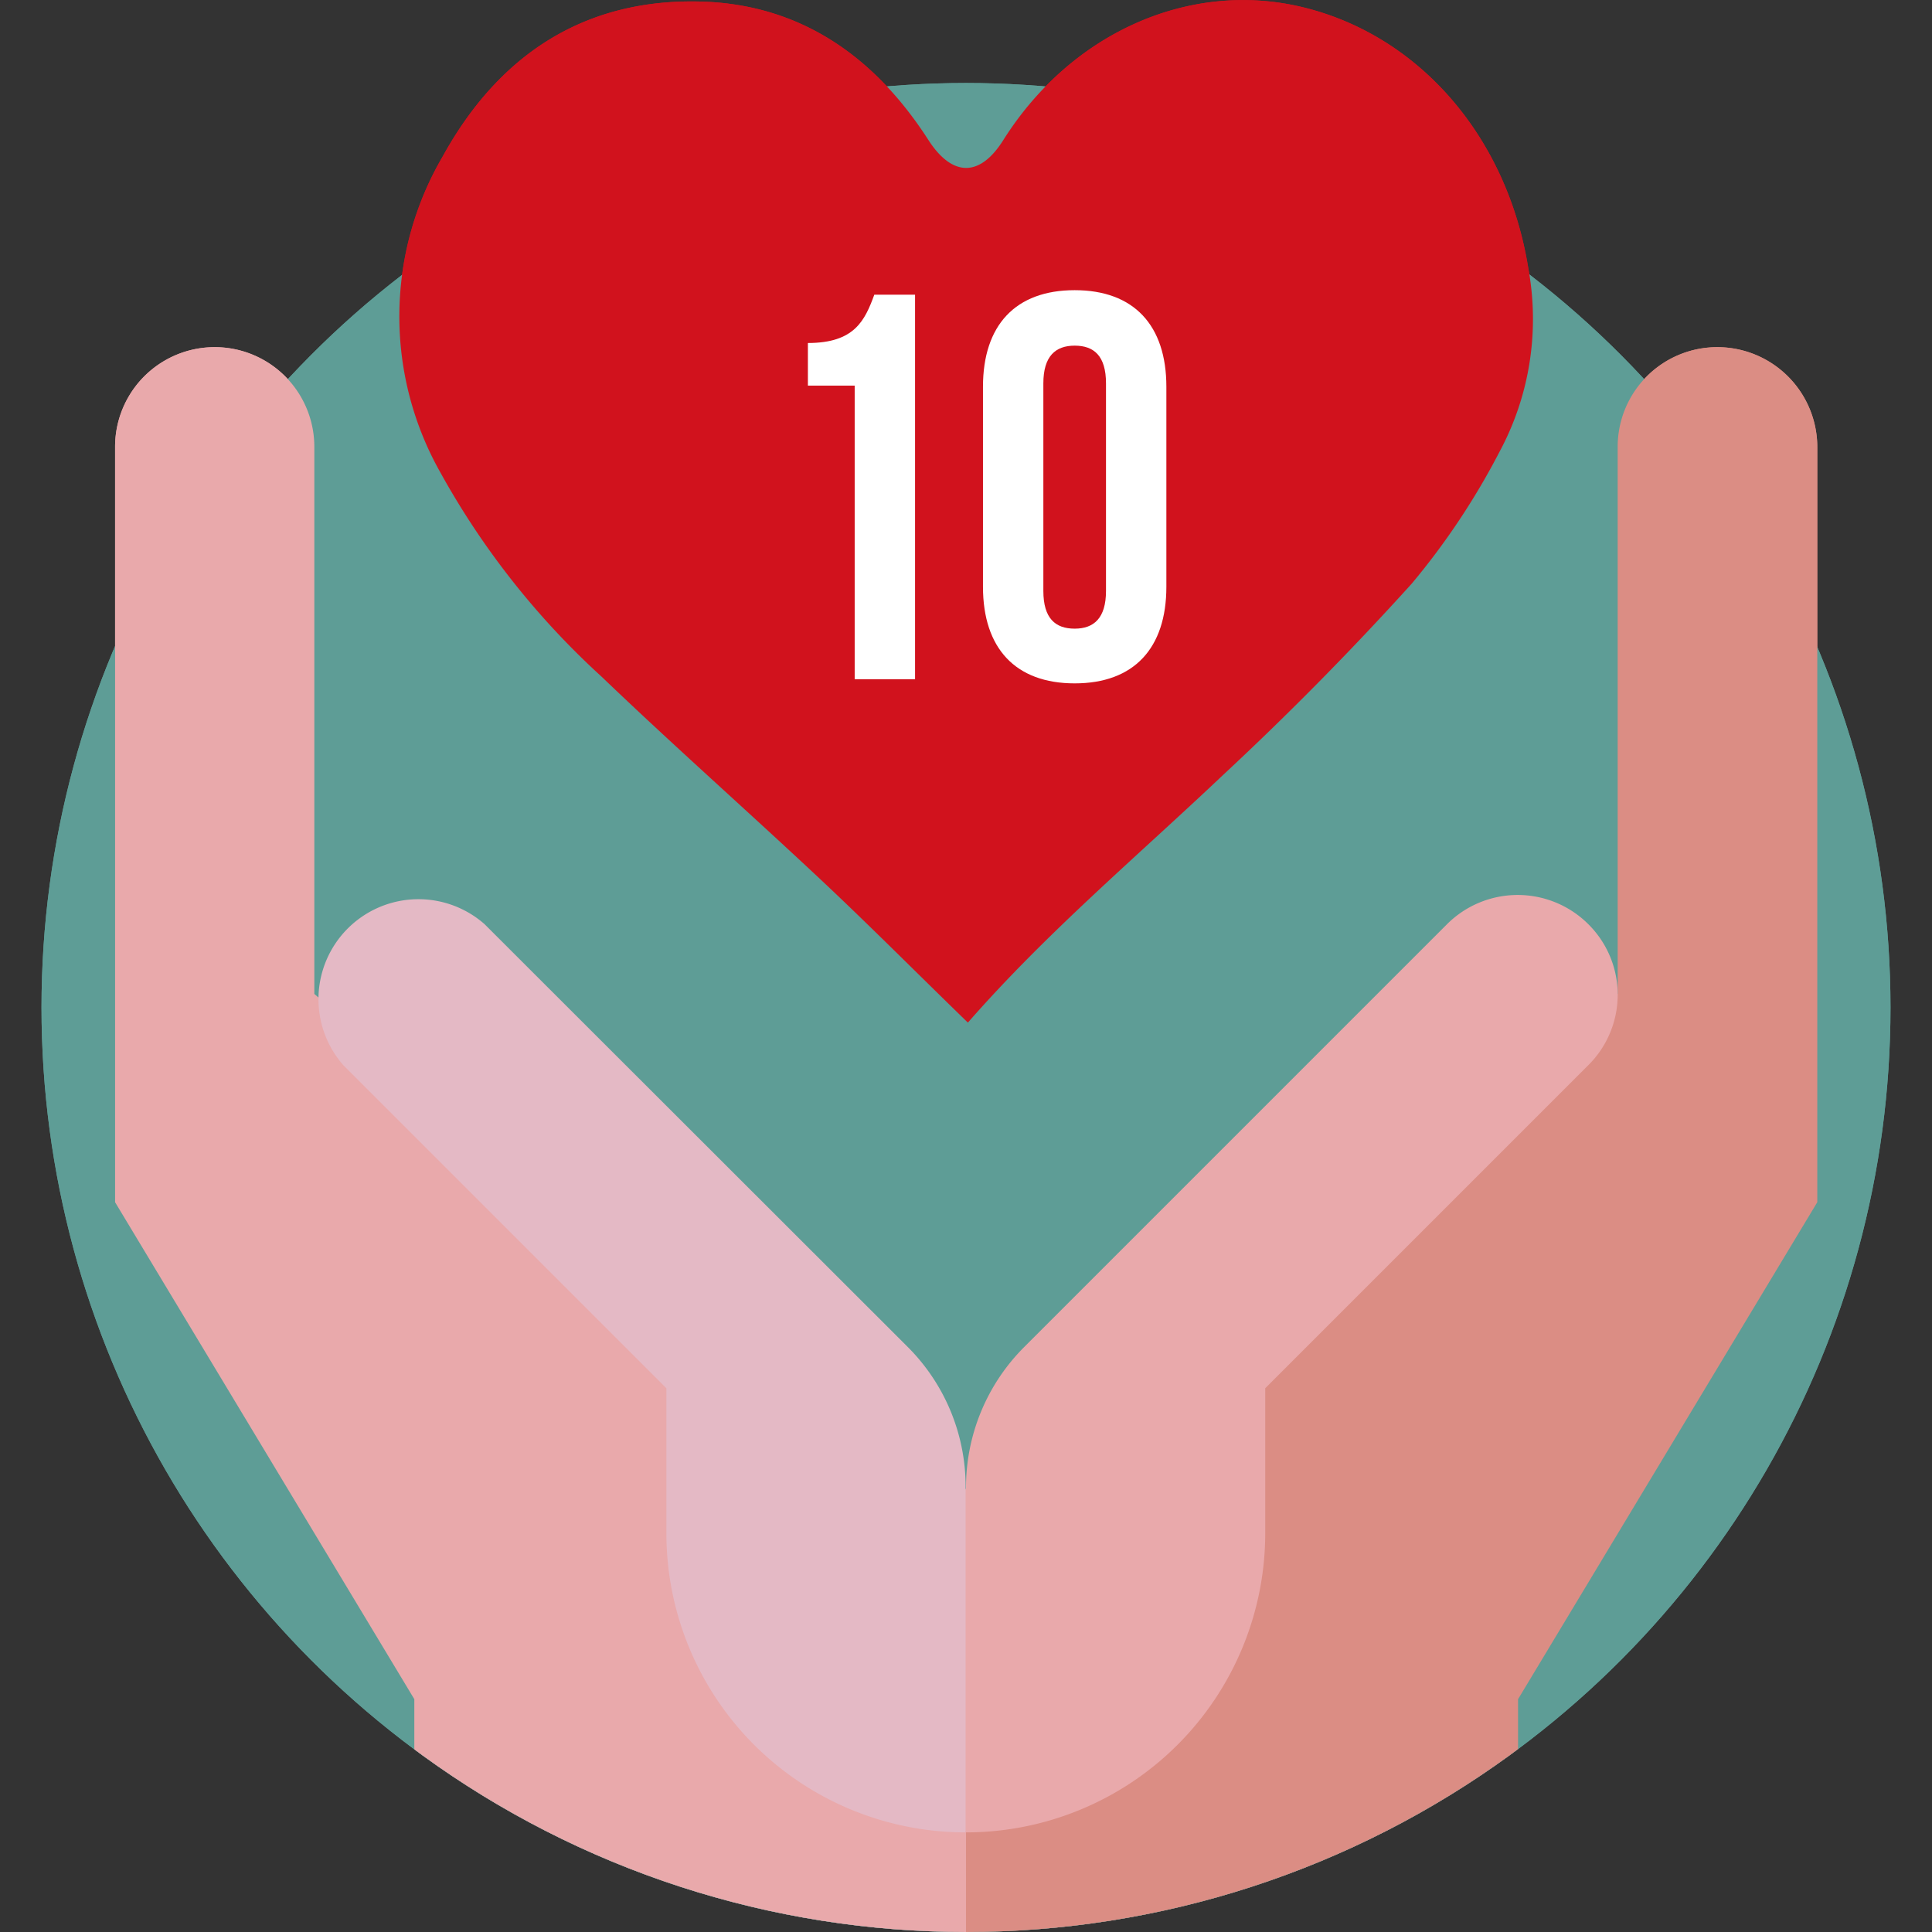 <svg id="Capa_1" xmlns="http://www.w3.org/2000/svg" xmlns:xlink="http://www.w3.org/1999/xlink" viewBox="0 0 512 512">
  <rect x="0" y="0" width="512" height="512" fill="#333333" stroke="none"/>
  <style>
    .st0{fill:#5e9d96}.st13{fill:#fff}.st17{fill:#d1121d}.st52{fill:#db8d84}.st53{fill:#e9a9ab}.st54{fill:#e4b9c5}
  </style>
  <circle class="st0" cx="256" cy="267" r="245"/>
  <defs>
    <path id="SVGID_91_" d="M11 0v267a245 245 0 0 0 490 0V0H11z"/>
  </defs>
  <clipPath id="SVGID_2_">
    <use xlink:href="#SVGID_91_" overflow="visible"/>
  </clipPath>
  <g clip-path="url(#SVGID_2_)">
    <path class="st52" d="M455.1 92a26.4 26.4 0 0 0-26.4 26.4v145L229.6 441.5 256 512h146.3v-61.7l79.3-131.7V118.4A26.5 26.5 0 0 0 455.1 92z"/>
    <path class="st53" d="M420.9 244.9a26.5 26.5 0 0 0-37.4 0L271.4 357a52.6 52.6 0 0 0-15.4 37.4L229.6 440l26.4 45.6a79.3 79.3 0 0 0 79.3-79.3v-38.4l85.6-85.6a26.3 26.3 0 0 0 0-37.4z"/>
    <path class="st53" d="M202.7 367.4l-119.4-104v-145a26.4 26.4 0 1 0-52.8 0v200.2l79.3 131.7V512H256v-26.4l-53.3-118.2z"/>
    <path class="st54" d="M240.6 357L128.4 244.9A26.5 26.5 0 0 0 91 282.3l85.6 85.6v38.4a79.3 79.3 0 0 0 79.3 79.3v-91.2a52.3 52.3 0 0 0-15.3-37.4z"/>
  </g>
  <path class="st17" d="M256.5 271c20.9-23.9 44.8-44 67.6-65.6a824.8 824.8 0 0 0 50-50.7 192 192 0 0 0 23.3-35A74.2 74.2 0 0 0 405 71c-5.6-34.7-28.8-61.6-59.8-69.1-29.9-7.2-61.3 6.7-79.3 35.2-6.2 9.9-13.5 9.8-19.8.1C231.2 14 211 .9 185.1.4c-29.5-.6-52.5 13.3-67.8 41.1a84 84 0 0 0-.6 83.7 211.9 211.9 0 0 0 42.7 54.1c19.1 18.3 38.9 35.8 58.2 53.9 13 12.2 25.7 25 38.9 37.8z"/>
  <path class="st13" d="M247.4 147.1v9.5c0 7.3 3.2 9.9 8.3 9.9 5.1 0 8.3-2.6 8.3-9.9v-22.4c0-7.3-3.2-10-8.3-10-5.1 0-8.3 2.8-8.3 10v3.1h-15.1l2.9-59.1h42.2v14.6h-28l-1.3 24.3h.3a15 15 0 0 1 13.8-7.4c11.8 0 17.8 8.3 17.8 23.3v22.7c0 16.3-8.2 25.6-23.9 25.6s-23.9-9.3-23.9-25.6v-8.4h15.2z"/>
  <circle class="st0" cx="256" cy="267" r="245"/>
  <defs>
    <path id="SVGID_101_" d="M11 0v267a245 245 0 0 0 490 0V0H11z"/>
  </defs>
  <clipPath id="SVGID_4_">
    <use xlink:href="#SVGID_101_" overflow="visible"/>
  </clipPath>
  <g clip-path="url(#SVGID_4_)">
    <path class="st52" d="M455.1 92a26.4 26.4 0 0 0-26.4 26.4v145L229.6 441.5 256 512h146.3v-61.7l79.3-131.7V118.4A26.5 26.5 0 0 0 455.1 92z"/>
    <path class="st53" d="M420.9 244.9a26.5 26.5 0 0 0-37.4 0L271.4 357a52.6 52.6 0 0 0-15.4 37.4L229.6 440l26.4 45.6a79.3 79.3 0 0 0 79.3-79.3v-38.4l85.6-85.6a26.3 26.3 0 0 0 0-37.4z"/>
    <path class="st53" d="M202.7 367.4l-119.4-104v-145a26.4 26.4 0 1 0-52.8 0v200.2l79.3 131.7V512H256v-26.4l-53.3-118.2z"/>
    <path class="st54" d="M240.6 357L128.4 244.9A26.5 26.5 0 0 0 91 282.3l85.6 85.6v38.4a79.3 79.3 0 0 0 79.3 79.3v-91.2a52.3 52.3 0 0 0-15.3-37.4z"/>
  </g>
  <path class="st17" d="M256.5 271c20.9-23.9 44.8-44 67.6-65.6a824.8 824.8 0 0 0 50-50.7 192 192 0 0 0 23.3-35A74.2 74.2 0 0 0 405 71c-5.6-34.7-28.8-61.6-59.8-69.1-29.9-7.2-61.3 6.7-79.3 35.2-6.2 9.9-13.5 9.8-19.8.1C231.2 14 211 .9 185.1.4c-29.5-.6-52.5 13.3-67.8 41.1a84 84 0 0 0-.6 83.7 211.9 211.9 0 0 0 42.7 54.1c19.1 18.3 38.9 35.8 58.2 53.9 13 12.2 25.7 25 38.9 37.8z"/>
  <g>
    <path class="st13" d="M214.1 90.9c12.4 0 15.1-6 17.6-12.8h10.8V180h-16v-77.8h-12.4V90.9zM260.5 102.5c0-16.3 8.6-25.6 24.3-25.6 15.7 0 24.3 9.3 24.3 25.6v53c0 16.3-8.6 25.6-24.3 25.6-15.7 0-24.3-9.3-24.3-25.6v-53zm16 54.1c0 7.3 3.2 10 8.3 10 5.1 0 8.3-2.8 8.3-10v-55c0-7.3-3.2-10-8.3-10-5.1 0-8.3 2.8-8.3 10v55z"/>
  </g>
</svg>
